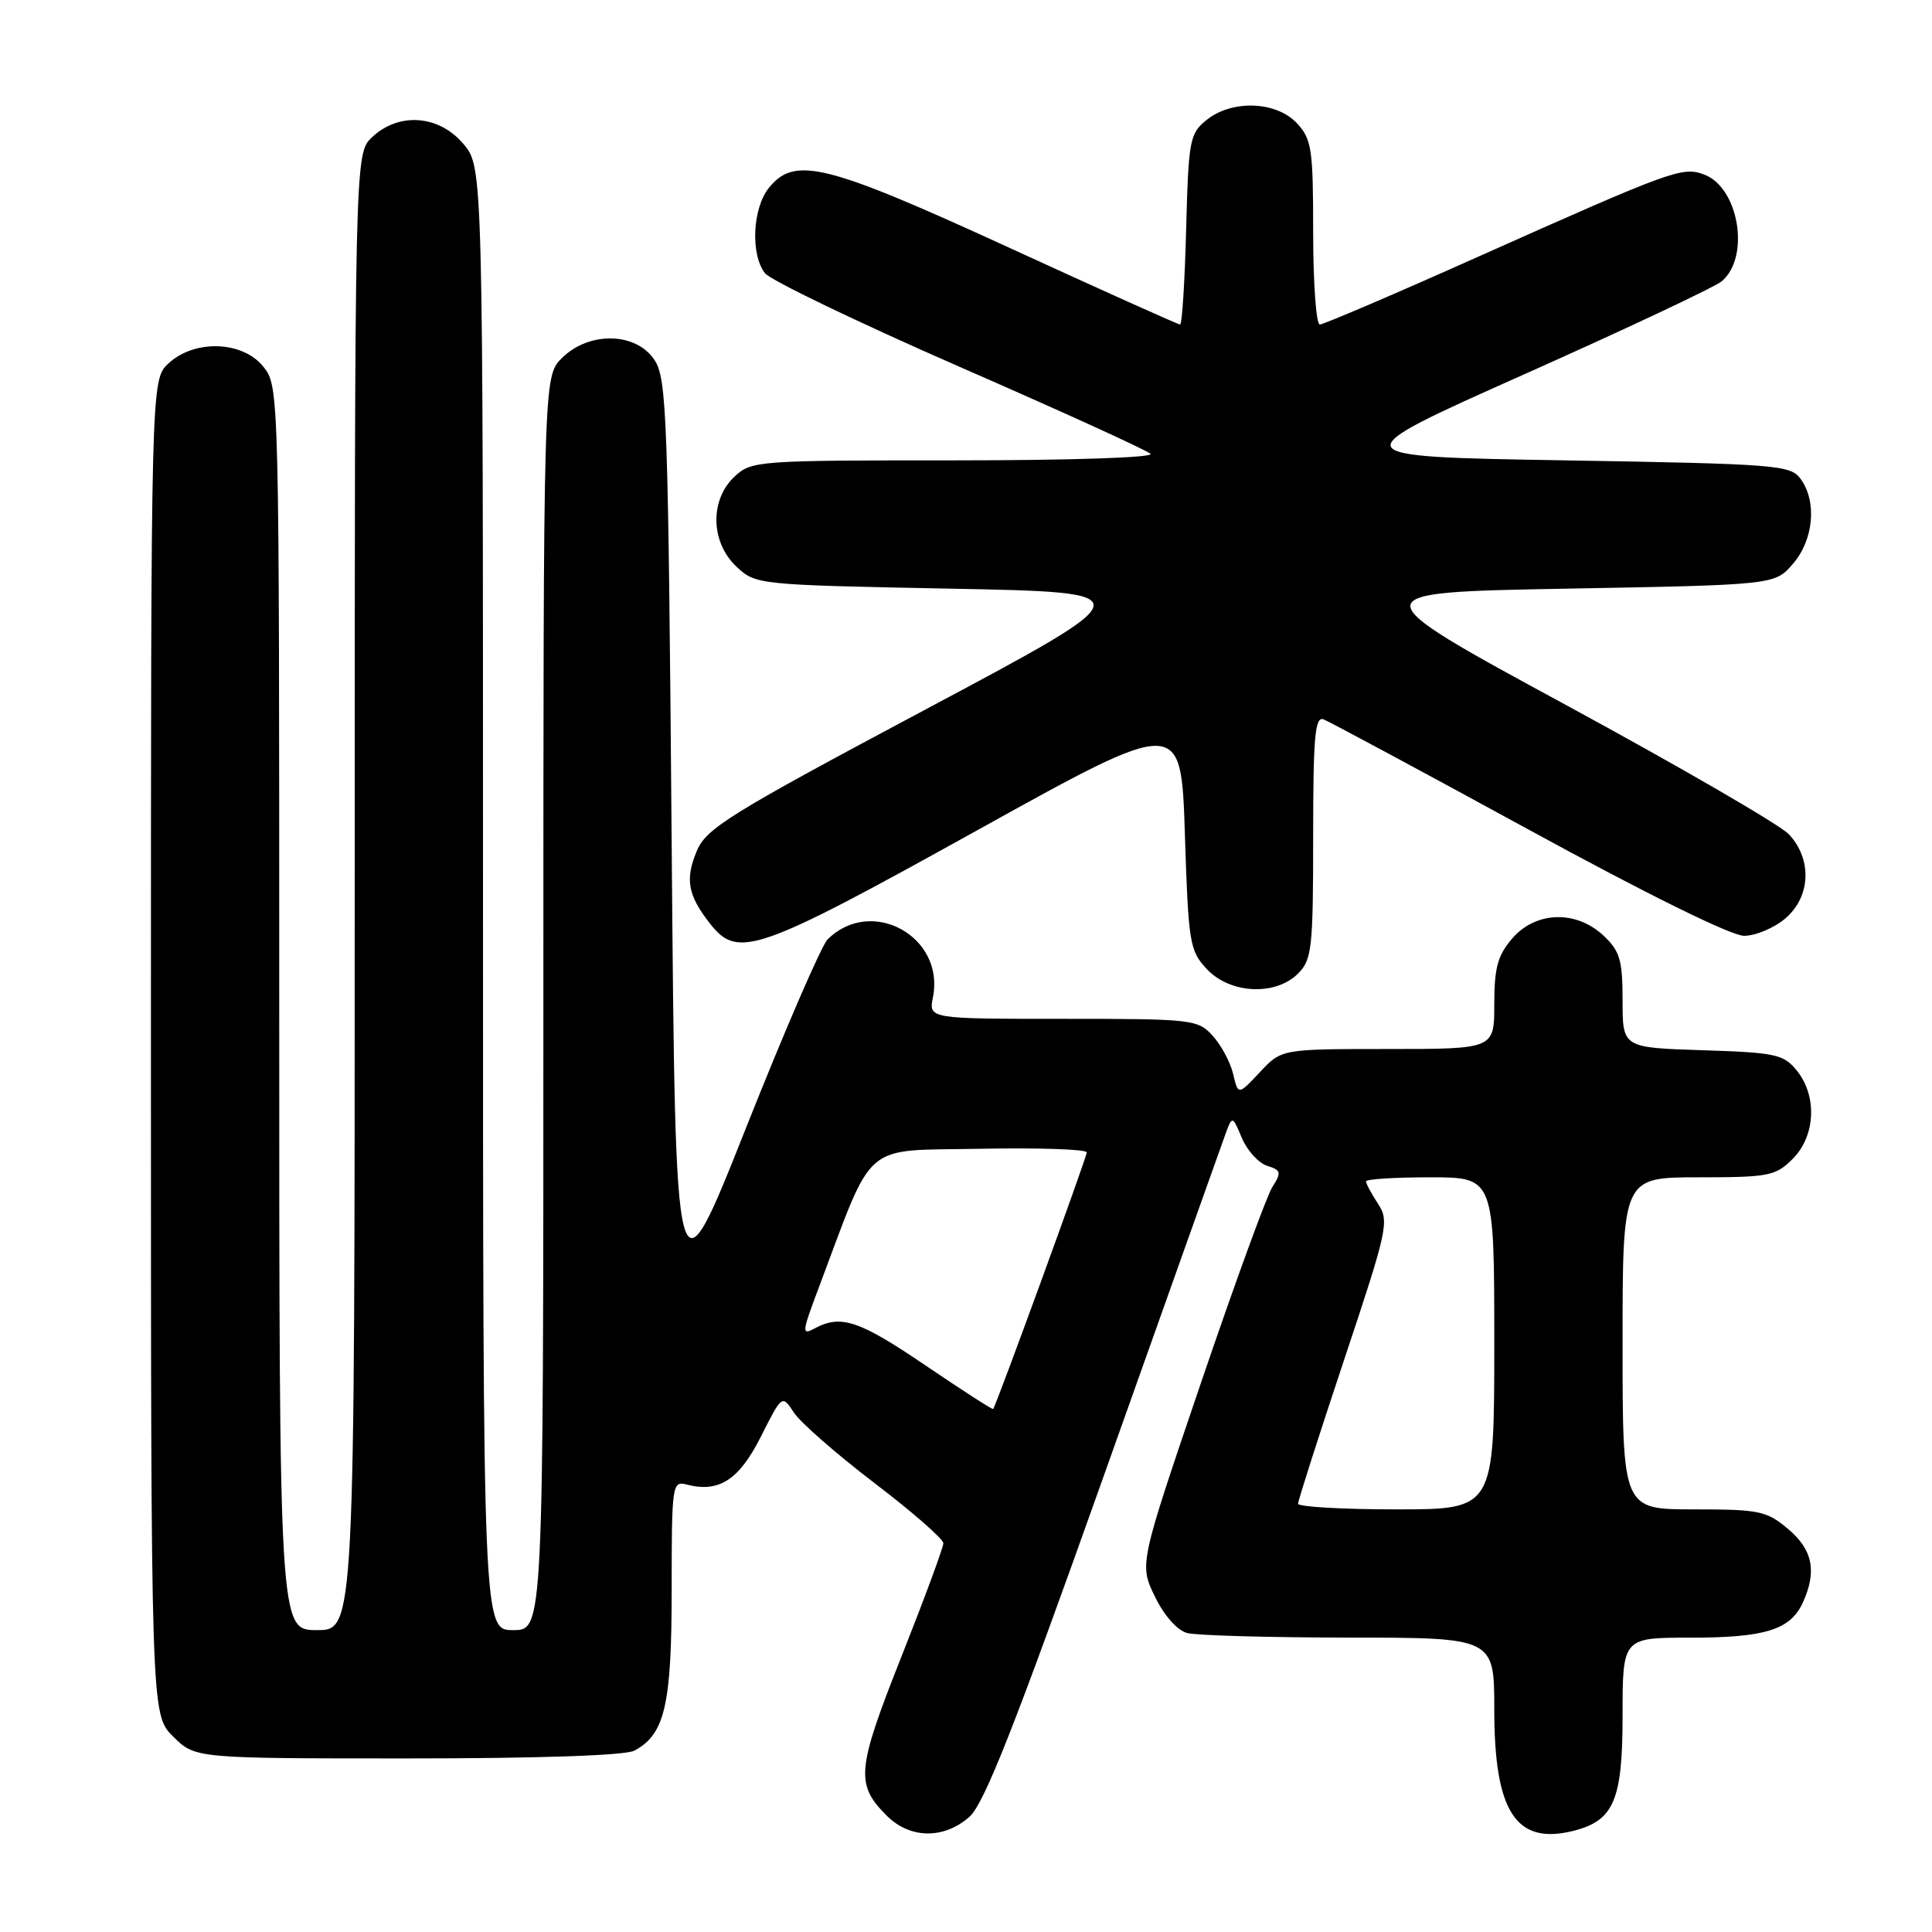 <?xml version="1.0" encoding="UTF-8" standalone="no"?>
<!DOCTYPE svg PUBLIC "-//W3C//DTD SVG 1.1//EN" "http://www.w3.org/Graphics/SVG/1.1/DTD/svg11.dtd" >
<svg xmlns="http://www.w3.org/2000/svg" xmlns:xlink="http://www.w3.org/1999/xlink" version="1.1" viewBox="0 0 256 256">
 <g >
 <path fill="currentColor"
d=" M 128.44 240.75 C 130.41 239.01 134.41 228.86 146.10 196.00 C 154.41 172.62 161.68 152.21 162.25 150.63 C 163.28 147.76 163.28 147.76 164.55 150.78 C 165.25 152.45 166.76 154.10 167.89 154.47 C 169.76 155.06 169.83 155.34 168.58 157.31 C 167.82 158.52 163.55 170.25 159.08 183.39 C 150.96 207.28 150.96 207.28 153.02 211.53 C 154.23 214.05 155.98 216.03 157.29 216.38 C 158.50 216.71 168.16 216.98 178.75 216.99 C 198.00 217.00 198.00 217.00 198.00 226.55 C 198.00 240.09 200.88 244.50 208.47 242.60 C 213.85 241.25 215.00 238.56 215.00 227.31 C 215.00 217.00 215.00 217.00 223.95 217.00 C 233.90 217.00 237.24 215.96 238.89 212.34 C 240.77 208.21 240.20 205.34 236.92 202.59 C 234.09 200.20 233.10 200.00 224.42 200.00 C 215.00 200.00 215.00 200.00 215.00 178.00 C 215.00 156.00 215.00 156.00 225.05 156.00 C 234.38 156.00 235.27 155.83 237.55 153.55 C 240.57 150.52 240.81 145.23 238.09 141.86 C 236.34 139.70 235.30 139.47 225.59 139.16 C 215.00 138.82 215.00 138.82 215.00 132.58 C 215.00 127.21 214.65 126.02 212.47 123.97 C 208.84 120.57 203.49 120.73 200.37 124.36 C 198.45 126.59 198.00 128.24 198.00 133.06 C 198.00 139.00 198.00 139.00 183.90 139.00 C 169.80 139.00 169.80 139.00 166.94 142.07 C 164.07 145.13 164.07 145.13 163.40 142.32 C 163.04 140.77 161.82 138.49 160.69 137.25 C 158.72 135.08 158.04 135.00 140.85 135.00 C 123.05 135.00 123.05 135.00 123.62 132.14 C 125.23 124.08 115.43 118.71 109.65 124.49 C 108.84 125.31 103.97 136.56 98.83 149.50 C 89.50 173.02 89.50 173.02 89.00 111.71 C 88.54 55.21 88.36 50.20 86.73 47.71 C 84.30 44.00 78.04 43.87 74.45 47.45 C 72.00 49.91 72.00 49.91 72.00 132.95 C 72.00 216.00 72.00 216.00 68.00 216.00 C 64.00 216.00 64.00 216.00 64.00 119.08 C 64.00 22.15 64.00 22.15 61.41 19.08 C 58.17 15.23 52.87 14.83 49.31 18.17 C 47.00 20.35 47.00 20.35 47.00 118.17 C 47.00 216.00 47.00 216.00 42.00 216.00 C 37.00 216.00 37.00 216.00 37.00 133.63 C 37.00 51.82 36.99 51.25 34.93 48.63 C 32.20 45.16 25.77 44.93 22.31 48.17 C 20.00 50.35 20.00 50.35 20.00 138.75 C 20.00 227.15 20.00 227.15 22.92 230.08 C 25.85 233.00 25.85 233.00 53.99 233.00 C 71.38 233.00 82.87 232.61 84.06 231.97 C 88.10 229.81 89.00 225.92 89.00 210.64 C 89.00 196.72 89.07 196.21 90.98 196.71 C 95.26 197.82 97.91 196.12 100.81 190.38 C 103.63 184.79 103.63 184.79 105.20 187.18 C 106.06 188.49 110.86 192.69 115.88 196.52 C 120.90 200.34 125.00 203.93 125.00 204.49 C 125.00 205.04 122.50 211.80 119.45 219.50 C 113.50 234.51 113.33 236.42 117.50 240.59 C 120.57 243.66 125.06 243.73 128.44 240.75 Z  M 172.00 129.00 C 173.83 127.17 174.00 125.67 174.00 110.89 C 174.00 97.59 174.24 94.88 175.38 95.32 C 176.14 95.61 188.36 102.18 202.54 109.92 C 218.25 118.50 229.40 124.00 231.10 124.00 C 232.63 124.00 235.11 122.95 236.60 121.67 C 239.94 118.79 240.13 113.84 237.03 110.54 C 235.88 109.31 222.58 101.60 207.47 93.40 C 180.00 78.50 180.00 78.50 207.59 78.00 C 235.18 77.50 235.18 77.50 237.59 74.69 C 240.33 71.51 240.78 66.44 238.58 63.44 C 237.25 61.62 235.39 61.47 207.34 61.00 C 177.52 60.50 177.52 60.50 202.01 49.58 C 215.48 43.57 227.24 38.03 228.14 37.27 C 231.95 34.06 230.41 24.83 225.79 23.12 C 222.92 22.05 221.56 22.55 196.13 33.90 C 184.93 38.91 175.37 43.00 174.88 43.00 C 174.40 43.00 174.00 37.52 174.00 30.81 C 174.00 19.68 173.81 18.43 171.83 16.31 C 169.08 13.39 163.22 13.19 159.86 15.91 C 157.64 17.70 157.48 18.58 157.17 30.41 C 156.99 37.33 156.63 43.00 156.37 43.00 C 156.11 43.00 145.91 38.42 133.70 32.81 C 109.40 21.67 105.32 20.65 101.89 24.88 C 99.72 27.57 99.42 33.66 101.35 36.19 C 102.06 37.12 113.63 42.69 127.07 48.57 C 140.51 54.44 151.93 59.64 152.45 60.13 C 152.99 60.63 141.92 61.00 126.51 61.00 C 100.29 61.00 99.57 61.05 97.31 63.17 C 94.03 66.26 94.15 71.85 97.58 75.08 C 100.14 77.48 100.35 77.50 125.95 78.00 C 151.74 78.50 151.74 78.50 122.73 93.96 C 96.60 107.88 93.58 109.75 92.32 112.78 C 90.75 116.54 91.14 118.63 94.11 122.42 C 97.79 127.09 100.30 126.21 129.50 110.01 C 156.50 95.03 156.50 95.03 157.00 110.44 C 157.47 125.03 157.63 125.98 159.92 128.42 C 163.00 131.70 169.01 131.99 172.00 129.00 Z  M 172.00 199.25 C 172.00 198.84 174.74 190.27 178.09 180.22 C 183.89 162.83 184.11 161.82 182.59 159.50 C 181.72 158.17 181.00 156.83 181.00 156.54 C 181.00 156.24 184.82 156.00 189.50 156.00 C 198.00 156.00 198.00 156.00 198.00 178.00 C 198.00 200.00 198.00 200.00 185.00 200.00 C 177.85 200.00 172.00 199.66 172.00 199.25 Z  M 122.67 180.95 C 113.84 174.96 111.45 174.15 107.97 176.01 C 106.21 176.96 106.24 176.60 108.44 170.76 C 115.94 150.84 113.99 152.53 129.81 152.22 C 137.61 152.07 144.00 152.28 144.00 152.70 C 144.00 153.34 132.03 186.16 131.60 186.70 C 131.51 186.81 127.49 184.22 122.67 180.95 Z "/>
</g>
</svg>